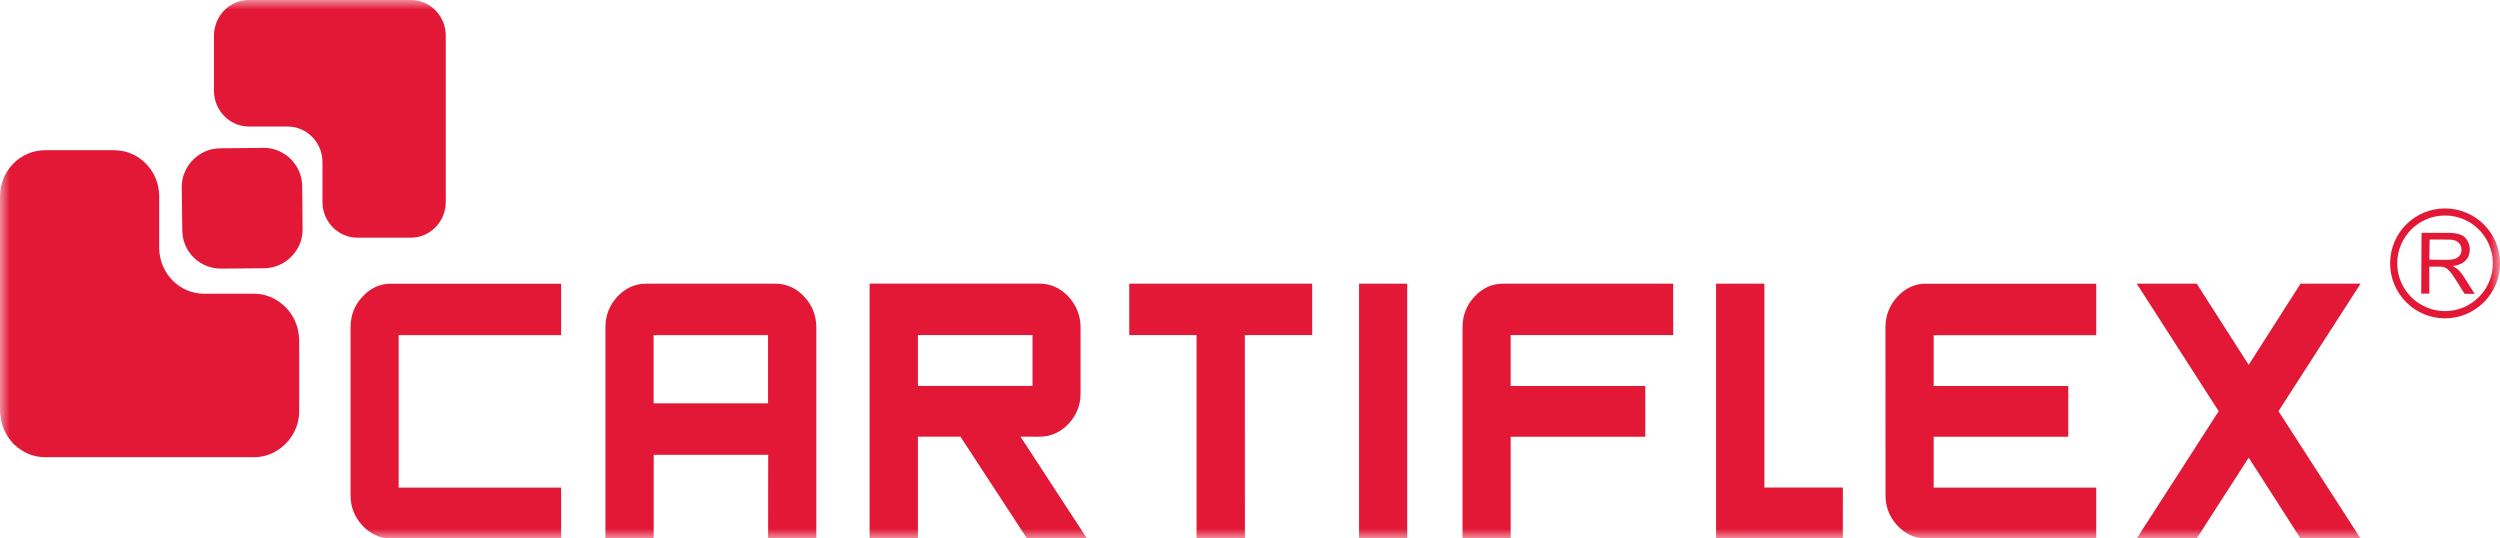 <svg width="130" height="28" viewBox="0 0 130 28" fill="none" xmlns="http://www.w3.org/2000/svg">
<g clip-path="url(#clip0_1498_38854)">
<g style="mix-blend-mode:multiply">
<mask id="mask0_1498_38854" style="mask-type:luminance" maskUnits="userSpaceOnUse" x="0" y="-1" width="130" height="29">
<path d="M130 -0.001H0V28H130V-0.001Z" fill="white"/>
</mask>
<g mask="url(#mask0_1498_38854)">
<path d="M127.152 10.839C125.574 10.831 124.293 12.105 124.287 13.683C124.28 15.264 125.553 16.547 127.132 16.554C128.706 16.558 129.995 15.282 130.002 13.706C130.006 12.13 128.734 10.847 127.152 10.839ZM127.133 16.178C125.759 16.17 124.651 15.057 124.656 13.681C124.664 12.309 125.784 11.2 127.152 11.206C128.526 11.214 129.632 12.328 129.63 13.702C129.62 15.078 128.502 16.181 127.133 16.178Z" fill="#E31837"/>
<path d="M127.791 13.996C127.731 13.941 127.647 13.892 127.541 13.835C127.838 13.797 128.064 13.701 128.207 13.547C128.359 13.394 128.429 13.205 128.429 12.98C128.429 12.806 128.387 12.649 128.3 12.503C128.213 12.361 128.098 12.261 127.95 12.204C127.806 12.141 127.591 12.113 127.309 12.109L125.919 12.105L125.904 15.266L126.324 15.27V13.866H126.809C126.921 13.866 126.996 13.873 127.045 13.881C127.106 13.899 127.176 13.924 127.235 13.966C127.291 14.005 127.365 14.077 127.445 14.181C127.52 14.278 127.621 14.426 127.742 14.615L128.156 15.277L128.681 15.281L128.134 14.414C128.028 14.248 127.918 14.106 127.795 13.996M127.225 13.512L126.328 13.502L126.341 12.454L127.331 12.459C127.564 12.459 127.734 12.507 127.837 12.611C127.944 12.705 127.997 12.828 127.997 12.98C128.001 13.08 127.973 13.175 127.916 13.268C127.855 13.354 127.78 13.411 127.672 13.455C127.562 13.489 127.416 13.512 127.223 13.512" fill="#E31837"/>
<path d="M20.337 14.751C19.758 14.751 19.26 14.978 18.846 15.43C18.429 15.875 18.229 16.411 18.229 17.024V25.742C18.229 26.354 18.431 26.886 18.846 27.328C19.262 27.773 19.761 27.998 20.337 28H29.178V25.355H20.73V17.427H29.178V14.753H20.337V14.751Z" fill="#E31837"/>
<path d="M42.449 27.998V17.024C42.449 16.411 42.236 15.875 41.823 15.43C41.405 14.978 40.892 14.751 40.311 14.751H33.602C33.025 14.751 32.52 14.978 32.097 15.43C31.687 15.877 31.482 16.411 31.482 17.024V27.998H33.992V23.651H39.946C39.942 24.013 39.942 27.998 39.942 27.998H42.453H42.449ZM39.938 20.973H33.988V17.427H39.938V20.973Z" fill="#E31837"/>
<path d="M53.402 27.998H56.521C56.521 27.998 53.425 23.259 53.067 22.707C53.455 22.709 54.051 22.709 54.051 22.709C54.626 22.709 55.137 22.487 55.559 22.043C55.976 21.602 56.189 21.068 56.189 20.457V17.022C56.189 16.411 55.974 15.875 55.561 15.428C55.137 14.976 54.63 14.749 54.053 14.749H45.219V27.994H47.732V22.707H49.944C50.054 22.883 53.402 27.996 53.402 27.996M53.69 17.425V20.067C53.496 20.069 48.097 20.069 47.732 20.069V17.425C48.097 17.423 53.496 17.423 53.69 17.425Z" fill="#E31837"/>
<path d="M62.222 27.996H64.735C64.735 27.996 64.731 17.813 64.731 17.425H68.234V14.751H58.721V17.425H62.22V27.996H62.222Z" fill="#E31837"/>
<path d="M70.672 14.751V27.996H73.176V14.751H72.969H70.672Z" fill="#E31837"/>
<path d="M78.556 22.709H85.555V20.071H78.556V17.425H87.006V14.751H78.163C77.584 14.751 77.084 14.978 76.668 15.43C76.257 15.877 76.051 16.409 76.051 17.024V28H78.556V22.711V22.709Z" fill="#E31837"/>
<path d="M95.83 25.353H91.749V14.751H91.545H89.236V28L95.826 27.998L95.83 25.353Z" fill="#E31837"/>
<path d="M100.155 14.751C99.574 14.751 99.078 14.978 98.662 15.43C98.251 15.879 98.043 16.411 98.043 17.024L98.047 25.742C98.043 26.354 98.251 26.886 98.664 27.328C99.078 27.773 99.574 27.998 100.155 28H109.004V25.355H100.552V22.711H107.549V20.073C107.549 20.073 100.929 20.073 100.552 20.071V17.429C100.761 17.427 109.004 17.429 109.004 17.429V14.753H100.155V14.751Z" fill="#E31837"/>
<path d="M122.75 14.751H119.629C119.629 14.751 117.23 18.509 116.931 18.973C116.628 18.509 114.23 14.751 114.23 14.751H111.111C111.111 14.751 115.239 21.174 115.371 21.382C115.241 21.594 111.111 27.998 111.111 27.998H114.23C114.23 27.998 116.628 24.261 116.933 23.799C117.23 24.263 119.627 27.998 119.627 27.998H122.748C122.748 27.998 118.617 21.594 118.481 21.382C118.617 21.176 122.748 14.751 122.748 14.751" fill="#E31837"/>
<path d="M13.685 7.69L11.437 7.711C10.884 7.721 10.388 7.952 10.03 8.319C9.667 8.686 9.446 9.189 9.451 9.742L9.48 11.986C9.487 13.094 10.398 13.983 11.508 13.968H11.533L13.753 13.949C14.4 13.939 14.968 13.618 15.331 13.135C15.589 12.794 15.744 12.372 15.734 11.918L15.715 9.67C15.7 8.569 14.786 7.673 13.683 7.687" fill="#E31837"/>
<path d="M14.686 15.824C14.284 15.487 13.781 15.275 13.225 15.275H10.611C9.33 15.275 8.278 14.202 8.278 12.883V10.206C8.278 8.888 7.231 7.812 5.942 7.812H2.33C1.048 7.813 0 8.89 0 10.206V21.375C0 21.473 0.015 21.568 0.03 21.661C0.083 22.153 0.288 22.598 0.592 22.951C0.623 22.987 0.653 23.033 0.685 23.069C0.704 23.088 0.727 23.101 0.748 23.12C1.168 23.521 1.72 23.773 2.332 23.773H13.228C13.756 23.773 14.239 23.581 14.629 23.275C15.193 22.836 15.558 22.149 15.558 21.377V17.675C15.558 17.582 15.543 17.49 15.534 17.401C15.46 16.767 15.151 16.21 14.688 15.824" fill="#E31837"/>
<path d="M21.371 12.359C22.366 12.359 23.18 11.524 23.18 10.506V1.854C23.18 0.834 22.366 -0.001 21.371 -0.001H12.938C11.944 -0.001 11.127 0.834 11.127 1.854V4.725C11.127 5.745 11.944 6.579 12.938 6.579H14.959C15.955 6.579 16.768 7.41 16.768 8.432V10.506C16.767 11.524 17.584 12.359 18.579 12.359H21.373H21.371Z" fill="#E31837"/>
</g>
</g>
</g>
<defs>
<clipPath id="clip0_1498_38854">
<rect width="130" height="28.001" fill="white" transform="translate(0 -0.001)"/>
</clipPath>
</defs>
</svg>
